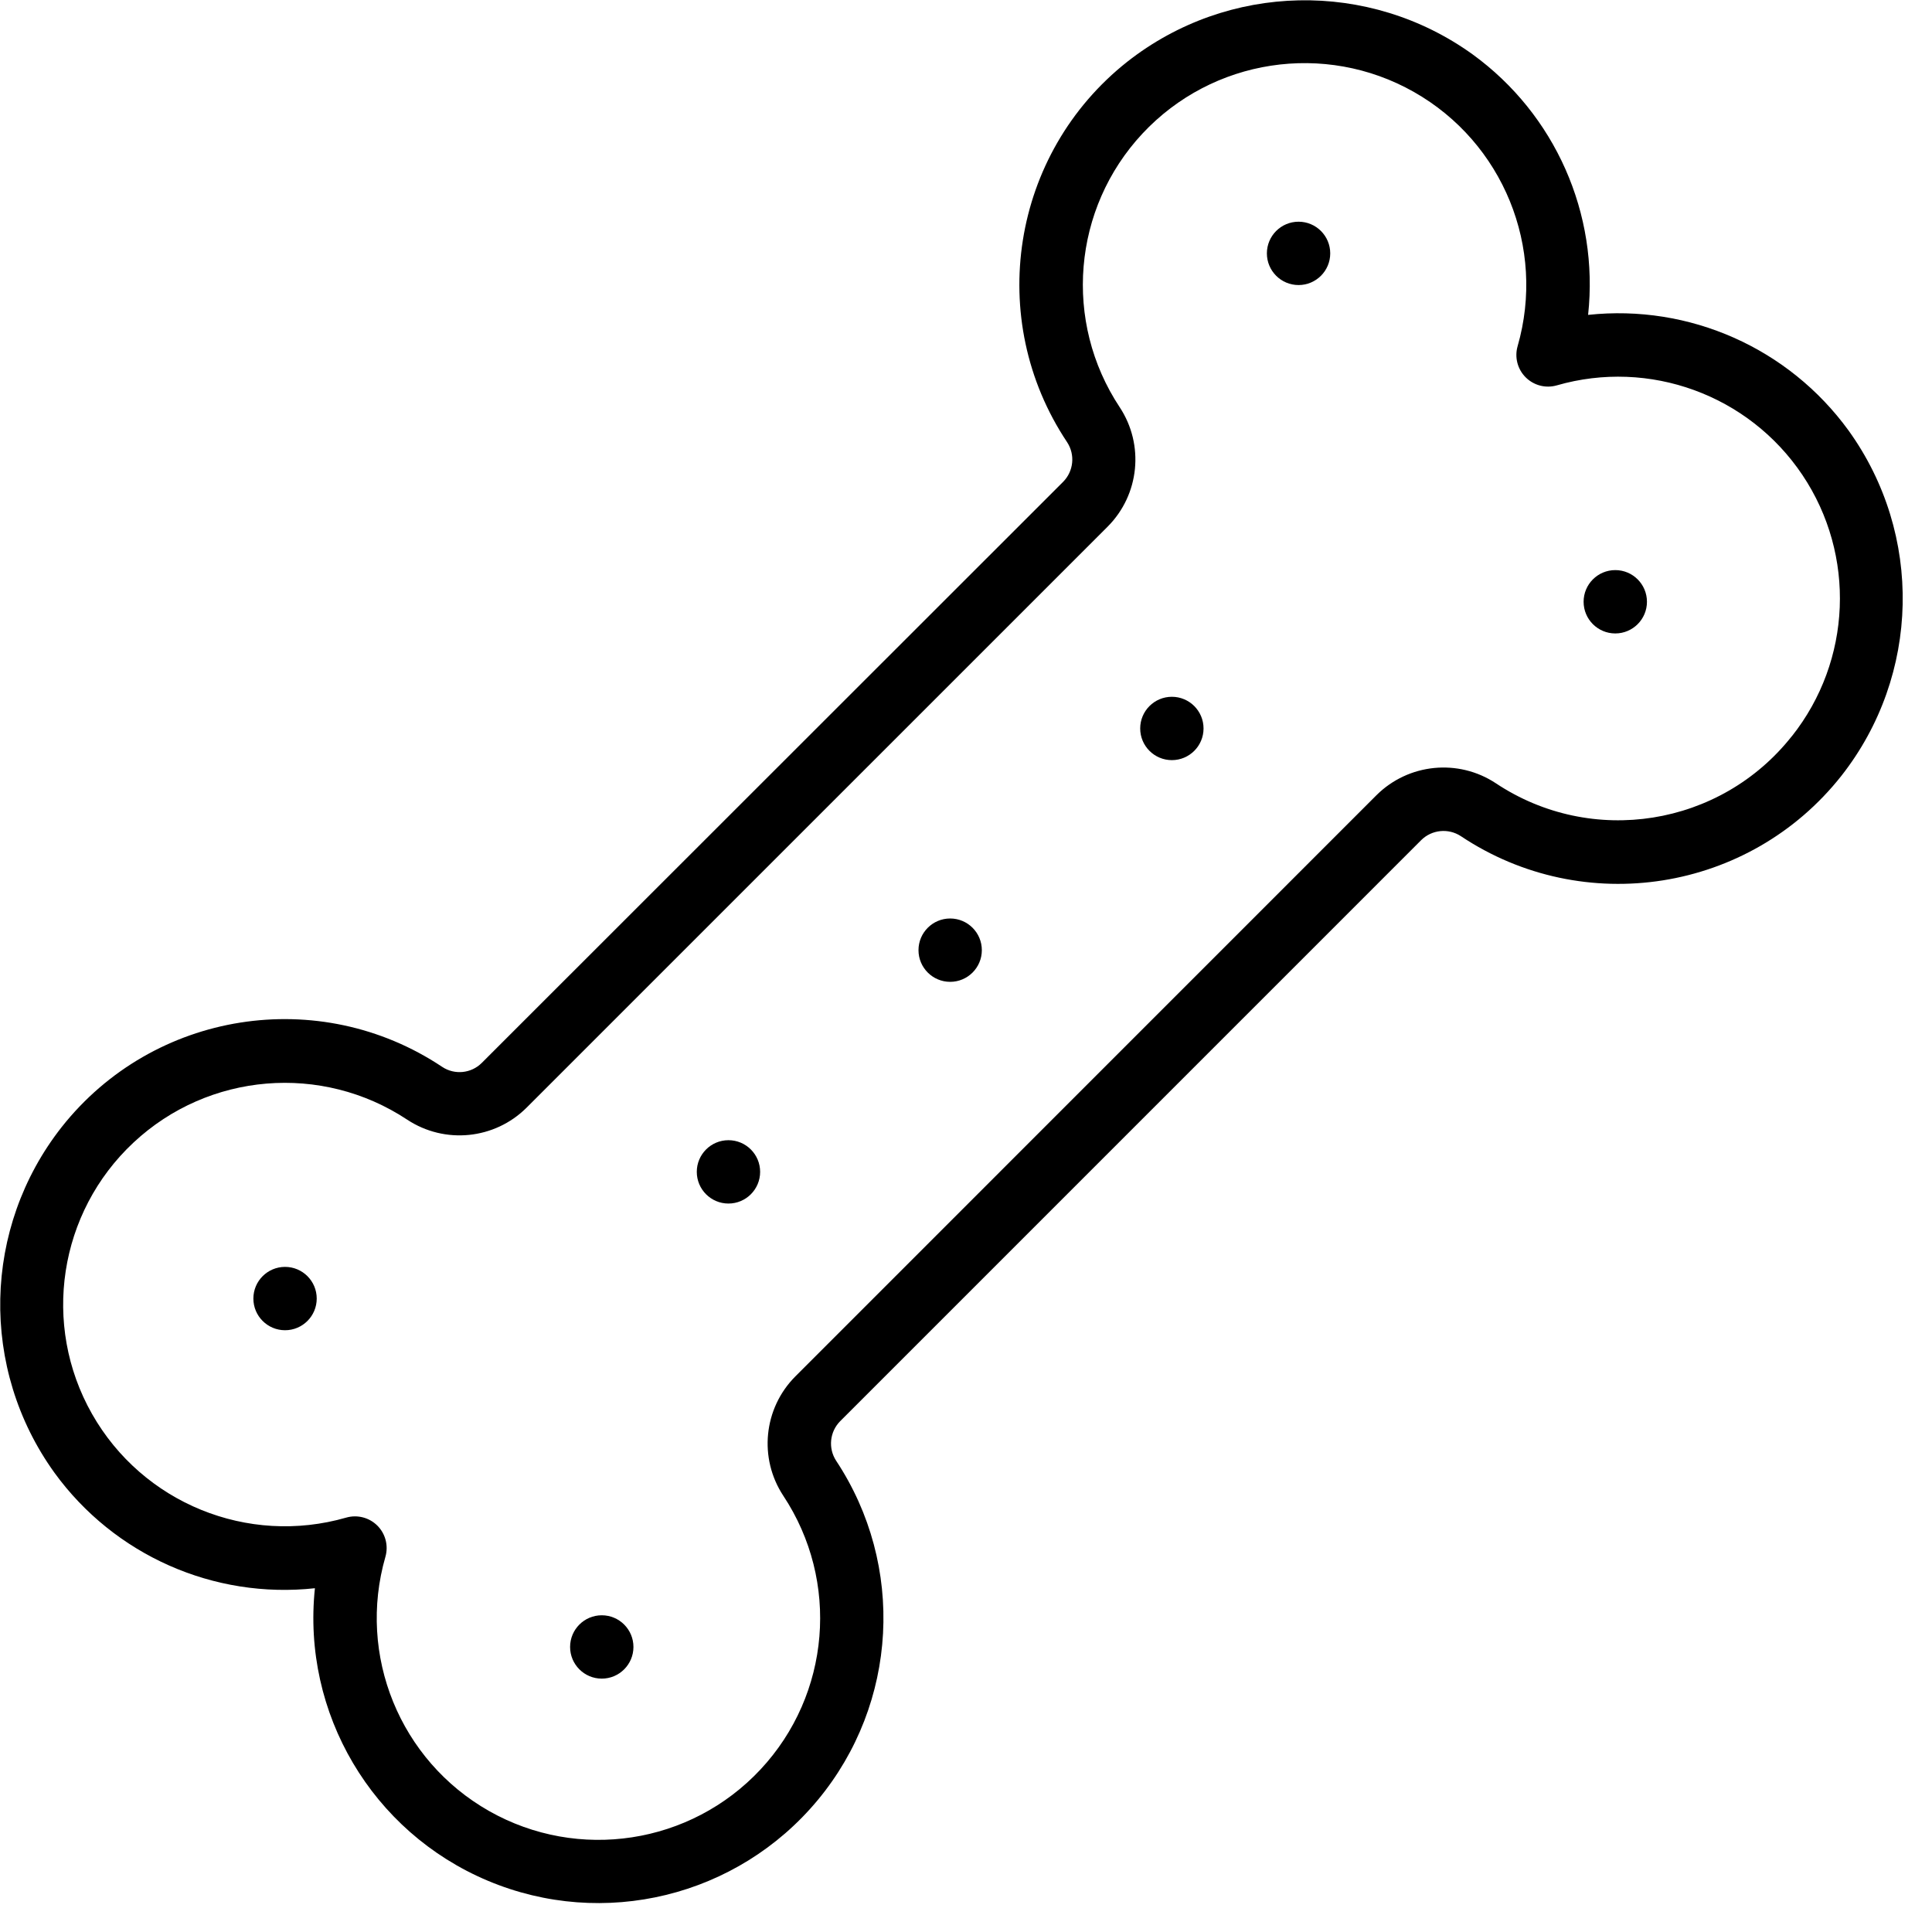 <svg xmlns="http://www.w3.org/2000/svg" width="512" height="512" viewBox="0 0 61 61">
    <g fill="none" fill-rule="evenodd">
        <g fill="#000" fill-rule="nonzero">
            <path d="M50.142 9.942C50.489 6.747 49.1 3.61 46.5 1.72c-3.28-2.364-7.728-2.27-10.906.228-3.668 2.898-4.495 8.128-1.9 12.016.257.394.204.913-.126 1.248L15.211 33.56c-.333.333-.855.386-1.248.126-3.888-2.595-9.118-1.768-12.016 1.9-2.5 3.18-2.593 7.632-.227 10.914 1.889 2.602 5.027 3.993 8.223 3.646-.414 3.945 1.802 7.696 5.458 9.235 3.655 1.54 7.887.504 10.42-2.549 2.532-3.052 2.767-7.403.579-10.711-.257-.394-.204-.913.126-1.248l18.347-18.348c.334-.33.854-.383 1.248-.127 3.888 2.595 9.118 1.768 12.016-1.9 2.498-3.178 2.59-7.626.228-10.906-1.89-2.602-5.026-3.994-8.223-3.65zm6.434 13.3c-2.253 2.856-6.321 3.503-9.349 1.487-1.187-.783-2.76-.624-3.768.379L25.111 43.459c-1.003 1.007-1.162 2.58-.379 3.768 1.787 2.7 1.49 6.273-.719 8.64-2.209 2.367-5.753 2.91-8.57 1.314-2.816-1.597-4.17-4.917-3.274-8.028.1-.35.003-.726-.254-.983s-.634-.354-.983-.254c-3.111.896-6.43-.458-8.027-3.274-1.597-2.816-1.054-6.36 1.313-8.57s5.94-2.507 8.639-.72c1.187.783 2.76.625 3.768-.378l18.349-18.348c1.003-1.007 1.162-2.58.379-3.768-1.788-2.7-1.49-6.273.718-8.64 2.21-2.367 5.753-2.911 8.57-1.315 2.817 1.597 4.171 4.917 3.275 8.028-.1.35-.003.725.254.982s.633.355.982.255c2.925-.844 6.06.3 7.756 2.828 1.695 2.53 1.56 5.864-.332 8.249z"/>
            <circle cx="41" cy="8" r="1"/>
            <circle cx="51" cy="19" r="1"/>
            <circle cx="9" cy="41" r="1"/>
            <circle cx="19" cy="52" r="1"/>
            <circle cx="30" cy="30" r="1"/>
            <circle cx="23" cy="37" r="1"/>
            <circle cx="37" cy="23" r="1"/>
        </g>
    </g>
</svg>
